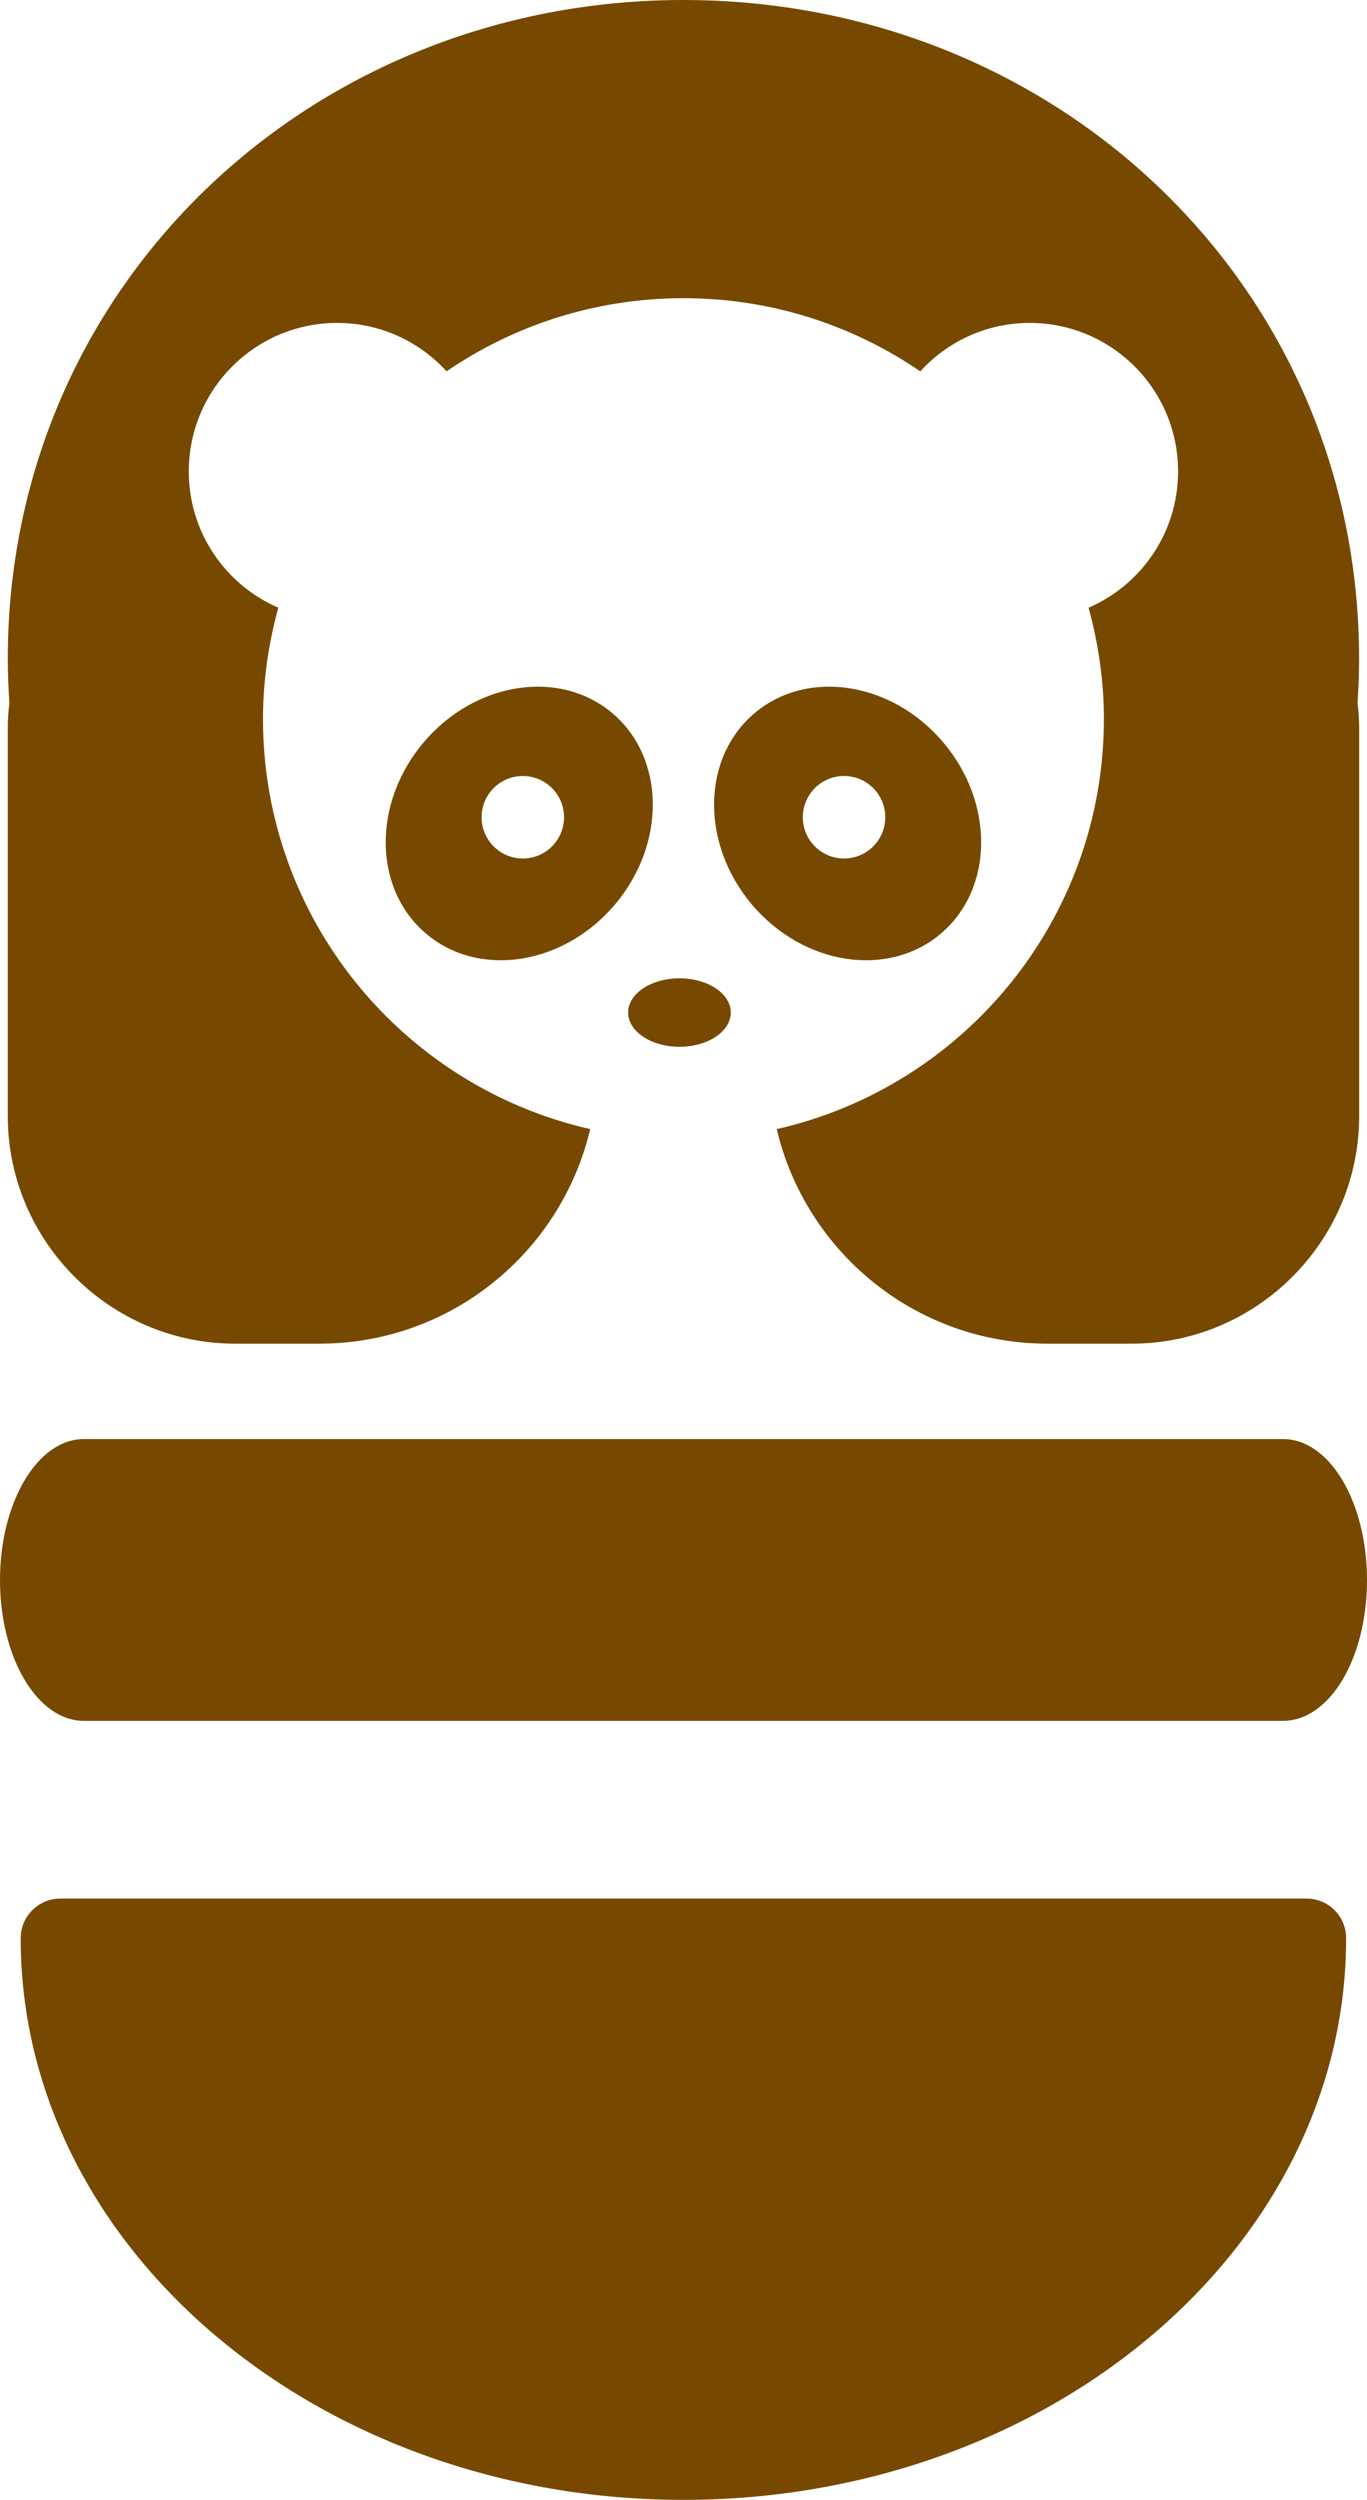 <svg version="1.1" id="图层_1" x="0px" y="0px" width="83.753px" height="153.059px" viewBox="0 0 83.753 153.059" enable-background="new 0 0 83.753 153.059" xml:space="preserve" xmlns="http://www.w3.org/2000/svg" xmlns:xlink="http://www.w3.org/1999/xlink" xmlns:xml="http://www.w3.org/XML/1998/namespace">
  <path fill="#774900" d="M3.702,116.242c-1.333,0-2.435,1.077-2.435,2.431c0,18.97,18.217,34.386,40.605,34.386
	c22.407,0,40.602-15.416,40.602-34.386c0-1.354-1.085-2.431-2.437-2.431H3.702z" class="color c1"/>
  <path fill="#774900" d="M78.613,105.361c2.857,0,5.14-3.84,5.14-8.615c0-4.768-2.282-8.636-5.14-8.636H5.133
	C2.296,88.11,0,91.979,0,96.746c0,4.775,2.298,8.615,5.133,8.615" class="color c1"/>
  <path fill="#774900" d="M83.269,40.348C83.269,17.485,64.734,0,41.873,0C19.01,0,0.477,17.485,0.477,40.348
	c0,0.909,0.04,1.808,0.098,2.702c-0.06,0.489-0.098,0.983-0.098,1.49v23.795c0,7.663,6.269,13.934,13.934,13.934h5.153
	c8.072,0,14.817-5.609,16.597-13.138C24.685,66.53,16.113,56.278,16.113,44.016c0-2.36,0.345-4.637,0.938-6.808
	c-3.226-1.396-5.485-4.604-5.485-8.344c0-5.021,4.071-9.092,9.092-9.092c2.658,0,5.042,1.146,6.703,2.964
	c4.134-2.823,9.126-4.479,14.512-4.479c5.384,0,10.376,1.656,14.51,4.479c1.661-1.817,4.045-2.964,6.705-2.964
	c5.021,0,9.09,4.07,9.09,9.092c0,3.739-2.258,6.948-5.483,8.344c0.592,2.171,0.938,4.448,0.938,6.808
	c0,12.263-8.571,22.515-20.044,25.115c1.776,7.528,8.523,13.138,16.596,13.138h5.151c7.665,0,13.937-6.271,13.937-13.934V44.54
	c0-0.506-0.041-1.001-0.098-1.49C83.229,42.155,83.269,41.257,83.269,40.348z" class="color c1"/>
  <path fill="#774900" d="M57.8,45.464c-3.148-3.73-8.331-4.535-11.571-1.799c-3.24,2.737-3.315,7.979-0.167,11.71
	c3.149,3.729,8.331,4.533,11.571,1.796C60.875,54.436,60.948,49.193,57.8,45.464z M51.712,52.563c-1.395,0-2.525-1.132-2.525-2.525
	c0-1.396,1.131-2.525,2.525-2.525s2.526,1.129,2.526,2.525C54.238,51.432,53.106,52.563,51.712,52.563z" class="color c1"/>
  <path fill="#774900" d="M26.111,57.171c3.24,2.736,8.42,1.932,11.571-1.796c3.148-3.731,3.075-8.973-0.165-11.71
	c-3.242-2.735-8.42-1.931-11.571,1.799C22.796,49.191,22.871,54.436,26.111,57.171z M29.506,50.038c0-1.396,1.132-2.525,2.526-2.525
	c1.396,0,2.525,1.129,2.525,2.525c0,1.394-1.129,2.525-2.525,2.525C30.638,52.563,29.506,51.432,29.506,50.038z" class="color c1"/>
  <ellipse fill="#774900" cx="41.629" cy="61.995" rx="3.145" ry="2.096" class="color c1"/>
</svg>